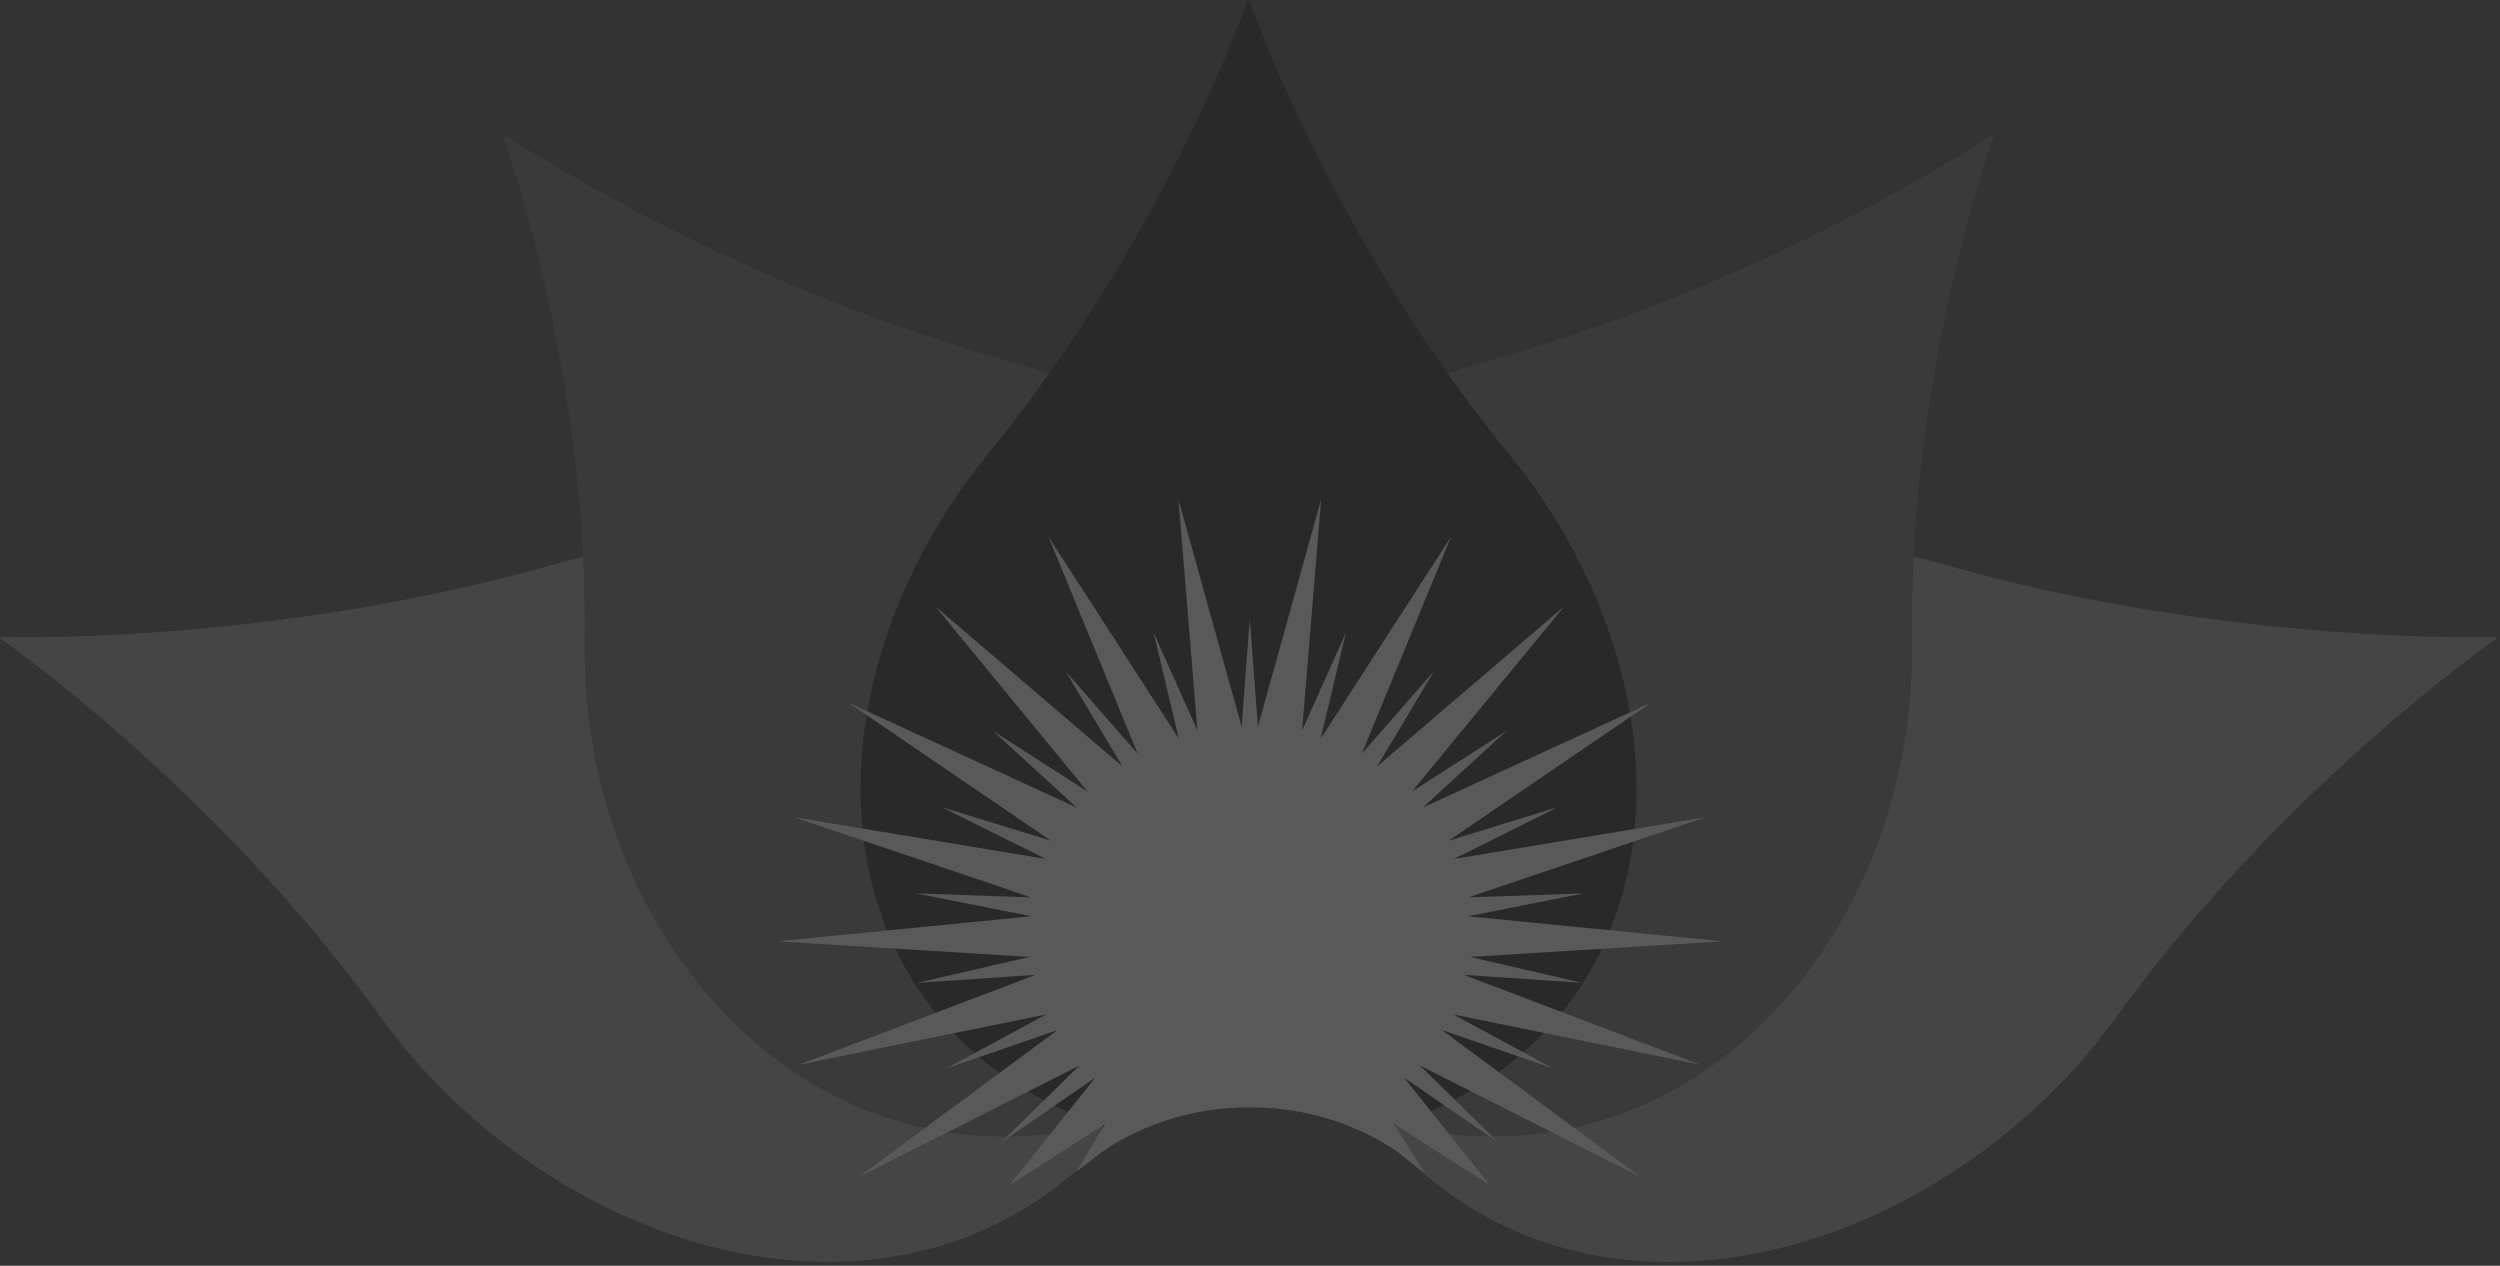 <svg width="476" height="241" viewBox="0 0 476 241" fill="none" xmlns="http://www.w3.org/2000/svg">
<rect x="0" y="0" width="476" height="241" fill="#333333" stroke="none"/>
<g opacity="0.19">
<path d="M210.071 214.368C209.143 217.199 207.683 219.742 205.963 221.972C205.199 222.661 204.421 223.338 203.643 223.977C193.641 232.32 182.287 237.231 170.387 239.211C135.303 245.124 95.565 225.593 72.38 193.508C40.761 149.773 0 121.522 0 121.522L0.082 121.271C0.082 121.271 51.119 123 105.731 107.377C107.478 106.864 109.266 106.425 111.053 106.012C111.313 111.412 111.422 116.999 111.354 122.662C111.012 149.76 121.247 175.956 138.728 193.734C138.987 194.009 139.274 194.285 139.547 194.561C146.152 201.1 153.766 206.45 162.213 210.208C163.496 210.797 164.82 211.323 166.143 211.824C172.885 214.368 180.131 215.921 187.773 216.272C192.89 216.51 198.185 216.234 203.643 215.345C205.581 215.057 207.56 214.656 209.539 214.205C209.73 214.28 209.88 214.343 210.071 214.38V214.368Z" fill="#939393"/>
<path d="M475.412 121.522C475.412 121.522 434.637 149.773 403.045 193.509C379.874 225.581 340.15 245.112 305.051 239.249C293.152 237.27 281.785 232.359 271.782 224.015C270.977 223.351 270.185 222.662 269.394 221.948C269.407 221.96 269.421 221.973 269.435 221.973C267.729 219.768 266.269 217.237 265.341 214.406C265.532 214.368 265.75 214.268 265.941 214.193C267.906 214.657 269.858 215.032 271.782 215.333C277.24 216.21 282.535 216.486 287.639 216.248C295.281 215.897 302.513 214.356 309.282 211.813C310.606 211.312 311.916 210.785 313.198 210.197C321.645 206.451 329.26 201.089 335.878 194.536C336.151 194.273 336.424 193.998 336.684 193.735C354.151 175.97 364.385 149.761 364.017 122.65C363.949 116.987 364.058 111.412 364.317 105.963C366.105 106.363 367.906 106.852 369.68 107.366C424.293 123.001 475.343 121.259 475.343 121.259L475.412 121.51V121.522Z" fill="#939393"/>
<path d="M209.537 214.194C152.359 227.524 110.642 176.872 111.352 122.651C111.434 117 111.311 111.413 111.052 106.001C108.732 61.1 95.727 25.721 95.727 25.721L95.918 25.583C95.918 25.583 137.061 53.358 191.783 68.705C194.471 69.456 197.119 70.283 199.684 71.198C196.027 76.372 192.111 81.546 187.908 86.72C182.79 92.984 178.423 99.662 174.93 106.59C153.737 147.895 161.693 197.306 209.551 214.194H209.537Z" fill="#5C5C5C"/>
<path d="M379.68 25.721C379.68 25.721 366.661 61.062 364.314 105.963C364.055 111.413 363.946 116.988 364.014 122.651C364.765 176.872 323.089 227.486 265.938 214.194C272.802 211.763 278.875 208.644 284.142 204.986C285.63 203.958 287.049 202.856 288.427 201.728C304.243 188.686 311.558 170.057 311.558 150.15C311.558 148.809 311.517 147.469 311.449 146.141C311.408 144.8 311.298 143.435 311.148 142.069V142.032C311.039 140.804 310.889 139.526 310.698 138.261C310.439 136.482 310.139 134.665 309.756 132.886C309.579 131.896 309.347 130.932 309.129 129.942C308.979 129.228 308.788 128.476 308.569 127.75C308.16 126.108 307.709 124.467 307.15 122.826C306.29 120.057 305.294 117.351 304.175 114.633C303.834 113.706 303.425 112.816 303.015 111.927C302.237 110.148 301.378 108.369 300.477 106.59C300.286 106.251 300.136 105.901 299.945 105.587C299.508 104.673 299.017 103.783 298.485 102.881C298.239 102.393 297.966 101.917 297.666 101.441C297.475 101.127 297.284 100.789 297.106 100.488C296.588 99.599 296.015 98.697 295.469 97.807C293.899 95.314 292.18 92.846 290.392 90.416C289.451 89.175 288.496 87.96 287.472 86.72C283.255 81.546 279.339 76.372 275.695 71.198C278.274 70.271 280.908 69.456 283.597 68.705C338.332 53.37 379.475 25.583 379.475 25.583L379.653 25.721H379.68Z" fill="#5C5C5C"/>
<path d="M311.466 146.141C311.425 144.8 311.316 143.435 311.165 142.069V142.031C311.056 140.804 310.906 139.526 310.715 138.26C310.456 136.481 310.156 134.665 309.774 132.886C309.596 131.896 309.364 130.931 309.146 129.942C308.996 129.228 308.805 128.476 308.586 127.749C308.177 126.108 307.686 124.467 307.167 122.826C306.307 120.057 305.311 117.351 304.192 114.632C303.824 113.743 303.442 112.816 303.032 111.926C302.254 110.147 301.395 108.368 300.494 106.589C300.303 106.251 300.153 105.9 299.962 105.587C299.525 104.672 299.034 103.783 298.502 102.881C298.256 102.392 297.983 101.916 297.683 101.44C297.492 101.127 297.301 100.789 297.123 100.488C296.605 99.599 296.032 98.697 295.486 97.807C293.917 95.314 292.197 92.808 290.41 90.415C289.468 89.175 288.513 87.96 287.489 86.72C283.273 81.546 279.356 76.371 275.712 71.197C249.648 34.427 237.83 0 237.83 0H237.571C237.571 0 225.781 34.427 199.703 71.197C196.046 76.371 192.129 81.546 187.926 86.72C182.809 92.984 178.442 99.661 174.948 106.589C153.756 147.895 161.711 197.305 209.569 214.193C209.76 214.269 209.91 214.331 210.088 214.369C209.16 217.2 207.699 219.743 205.98 221.973C206.062 221.936 206.13 221.898 206.171 221.873C214.495 215.058 225.426 210.873 237.435 210.873H238.035C250.044 210.873 260.974 215.058 269.299 221.873C269.34 221.898 269.367 221.898 269.408 221.936C269.408 221.936 269.422 221.948 269.435 221.948C269.449 221.961 269.462 221.973 269.476 221.973C267.77 219.768 266.31 217.238 265.382 214.406C265.355 214.306 265.328 214.218 265.3 214.118C265.328 214.206 265.355 214.306 265.382 214.406C265.573 214.369 265.792 214.269 265.983 214.193C272.847 211.763 278.919 208.643 284.187 204.985C285.674 203.958 287.093 202.855 288.472 201.728C304.288 188.686 311.602 170.057 311.602 150.15C311.602 148.809 311.561 147.481 311.493 146.141H311.466Z" fill="black"/>
<path d="M279.714 185.98L278.745 185.617L279.919 185.692L301.22 187.133L281.734 182.622L279.932 182.197L282.02 182.071L327.913 179.227L285.077 175.005L279.509 174.454L285.732 173.226L301.534 170.094L286.605 170.621L279.591 170.859L287.315 168.24L324.719 155.599L288.789 161.563L276.821 163.542L287.41 158.255L296.622 153.67L285.814 156.99L275.797 160.084L282.198 155.725L314.416 133.763L282.552 148.408L270.885 153.77L282.252 143.359L286.837 139.162L282.116 142.194L268.852 150.701L280.969 135.955L297.809 115.472L279.468 131.157L262.192 145.94L273.027 127.799L259.285 143.522L270.121 117.176L276.275 102.217L267.855 115.246L251.453 140.653L256.27 120.445L247.918 139.075L251.548 95.051L239.512 138.348L237.97 118.09V117.727V117.902L237.943 117.727V118.09L236.401 138.348L224.365 95.051L227.995 139.075L219.643 120.445L224.46 140.653L208.057 115.246L199.638 102.217L205.792 117.163L216.627 143.522L202.885 127.799L213.721 145.94L196.444 131.157L178.104 115.472L194.943 135.955L207.061 150.701L193.797 142.194L189.075 139.162L193.661 143.359L205.028 153.77L193.36 148.408L161.496 133.763L193.715 155.725L200.115 160.084L190.099 157.002L179.291 153.67L188.502 158.255L199.092 163.542L187.124 161.563L151.193 155.599L188.598 168.24L196.322 170.859L189.307 170.621L174.378 170.094L190.181 173.226L196.403 174.454L190.836 175.005L148 179.227L193.893 182.071L195.98 182.197L194.179 182.622L174.692 187.133L195.994 185.692L197.168 185.617L196.199 185.98L152.19 202.705L199.146 193.159L180.233 203.407L201.33 196.128L163.42 224.166L202.517 204.396L204.141 203.57L205.56 202.855L204.114 204.271L202.626 205.724L190.549 217.576L208.576 205.148L192.173 225.669L210.405 214.03L204.932 223.076L210.091 219.129C217.842 213.943 227.34 210.861 237.629 210.861H238.229C248.532 210.861 258.044 213.943 265.781 219.129L271.294 223.402L265.454 214.03L283.712 225.669L267.31 205.148L285.336 217.576L273.259 205.724L271.772 204.271L270.325 202.855L271.745 203.57L273.368 204.396L312.465 224.166L274.556 196.128L295.653 203.407L276.739 193.159L323.696 202.705L279.687 185.98H279.714Z" fill="white"/>
</g>
</svg>
